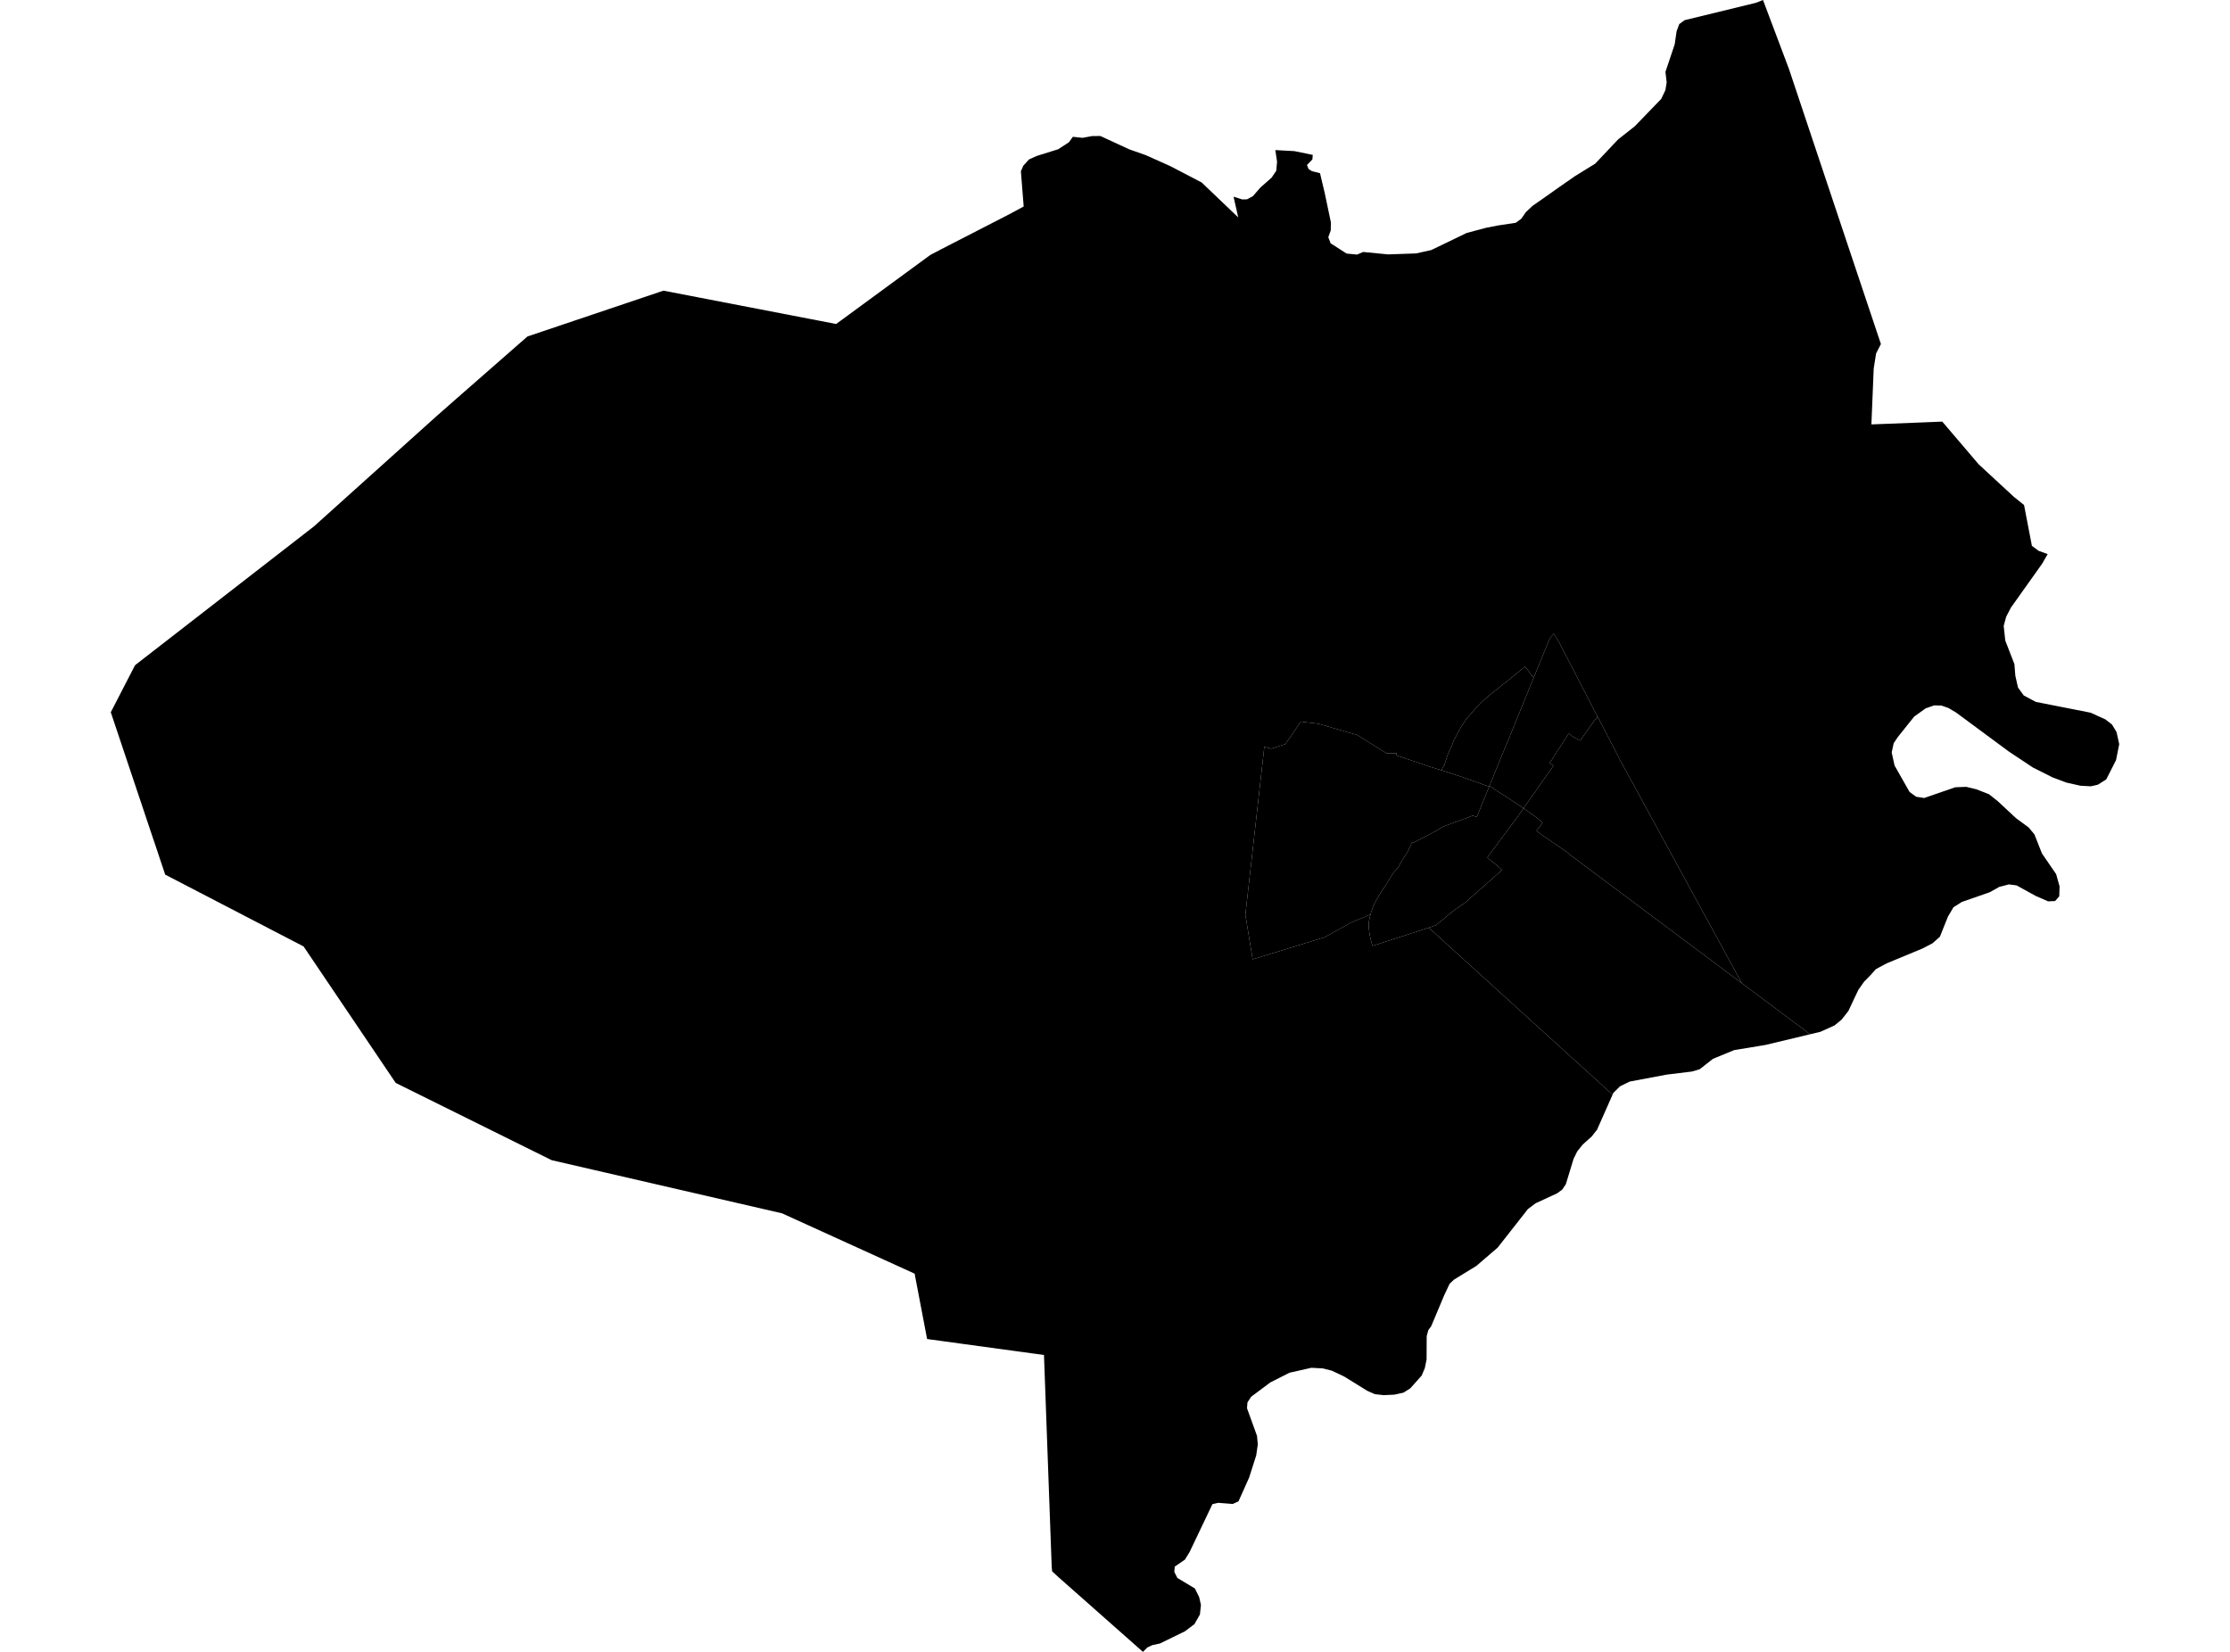 <?xml version='1.0'?>
<svg  baseProfile = 'tiny' width = '540' height = '400' stroke-linecap = 'round' stroke-linejoin = 'round' version='1.1' xmlns='http://www.w3.org/2000/svg'>
<path id='4601101001' title='4601101001'  d='M 368.927 195.728 369.015 195.596 370.387 193.648 370.889 192.94 372.025 191.346 372.91 190.062 373.102 189.782 373.206 189.605 373.338 189.398 375.079 186.993 376.186 185.429 375.212 184.75 375.67 184.219 375.98 183.644 376.865 182.257 378.031 180.501 379.816 177.712 380.008 177.683 380.037 177.712 380.539 178.17 381.262 178.598 381.439 178.686 382.693 179.335 383.003 178.834 383.726 177.815 383.918 177.55 384.611 176.547 385.01 175.956 385.305 175.528 386.736 173.699 386.854 173.536 388.699 177.048 389.171 177.963 389.422 178.45 390.13 179.822 391.104 181.696 392.328 184.086 392.328 184.101 392.933 185.193 421.78 238.076 386.574 211.767 379.978 206.839 379.683 206.514 376.939 204.611 375.832 203.858 374.047 202.634 373.043 201.926 372.881 201.808 372.055 201.158 372.999 199.978 373.545 199.166 373.294 198.975 372.246 198.104 371.405 197.469 370.771 197.027 368.927 195.728 Z' />
<path id='4601101002' title='4601101002'  d='M 390.484 265.078 390.454 265.034 345.982 224.649 346.956 224.295 347 224.28 347.354 224.162 347.649 224.044 347.679 224.029 348.948 223.04 350.379 221.845 351.722 220.724 352.12 220.443 352.592 220.104 353.197 219.661 353.478 219.47 353.847 219.189 354.098 219.027 354.098 219.012 354.525 218.835 356.296 217.242 359.365 214.527 360.398 213.612 362.921 211.384 363.703 210.661 362.744 209.775 362.464 209.539 361.962 209.126 360.944 208.315 360.177 207.636 360.221 207.562 361.505 205.806 362.39 204.626 363.703 202.826 364.648 201.586 365.636 200.273 366.182 199.55 366.61 198.975 366.979 198.458 367.923 197.174 368.927 195.728 370.771 197.027 371.405 197.469 372.246 198.104 373.294 198.975 373.545 199.166 372.999 199.978 372.055 201.158 372.881 201.808 373.043 201.926 374.047 202.634 375.832 203.858 376.939 204.611 379.683 206.514 379.978 206.839 386.574 211.767 421.78 238.076 437.834 250.072 438.335 250.441 427.564 253.023 426.339 253.23 419.95 254.277 414.815 256.387 414.801 256.387 411.599 258.91 409.71 259.471 403.66 260.209 403.631 260.209 394.615 261.906 392.284 263.057 390.676 264.65 390.484 265.078 Z' />
<path id='4601101003' title='4601101003'  d='M 368.927 195.728 367.923 197.174 366.979 198.458 366.61 198.975 366.182 199.55 365.636 200.273 364.648 201.586 363.703 202.826 362.39 204.626 361.505 205.806 360.221 207.562 360.177 207.636 360.944 208.315 361.962 209.126 362.464 209.539 362.744 209.775 363.703 210.661 362.921 211.384 360.398 213.612 359.365 214.527 356.296 217.242 354.525 218.835 354.098 219.012 354.098 219.027 353.847 219.189 353.478 219.47 353.197 219.661 352.592 220.104 352.12 220.443 351.722 220.724 350.379 221.845 348.948 223.04 347.679 224.029 347.649 224.044 347.354 224.162 347 224.28 346.956 224.295 345.982 224.649 332.393 229.031 332.216 228.529 332.068 227.998 331.935 227.511 331.847 227.142 331.773 226.847 331.729 226.567 331.67 226.272 331.625 225.962 331.566 225.652 331.537 225.401 331.507 225.15 331.492 224.959 331.478 224.929 331.463 224.678 331.448 224.427 331.448 224.162 331.448 223.881 331.448 223.616 331.478 223.365 331.492 223.144 331.522 222.922 331.566 222.716 331.611 222.509 331.655 222.288 331.684 222.111 331.699 222.066 331.729 221.978 331.758 221.845 331.817 221.624 331.876 221.447 331.891 221.388 331.95 221.152 332.024 220.916 332.112 220.665 332.186 220.414 332.289 220.148 332.378 219.897 332.466 219.647 332.57 219.411 332.673 219.16 332.791 218.924 332.806 218.894 332.909 218.673 333.057 218.407 333.204 218.127 333.381 217.817 333.558 217.492 333.75 217.153 333.986 216.769 334.237 216.327 334.547 215.825 334.812 215.368 335.122 215.058 335.226 214.895 335.742 214.069 336.421 212.948 336.849 212.225 337.542 211.192 337.955 210.72 338.265 210.366 338.693 209.893 338.87 209.451 339.682 208.064 340.375 207.016 340.906 206.19 341.865 204.095 342.279 204.05 343.592 203.372 344.684 202.796 346.366 201.926 347.753 201.188 347.886 201.114 348.741 200.568 349.228 200.258 350.733 199.683 350.778 199.668 352.224 199.137 355.071 198.104 356.606 197.514 357.506 197.779 357.609 197.824 358.568 195.478 358.642 195.3 358.686 195.182 359.35 193.559 359.513 193.161 360.605 190.49 360.796 190.387 362.641 191.612 363.098 191.907 365.489 193.441 365.828 193.663 368.72 195.581 368.927 195.728 Z' />
<path id='4601101004' title='4601101004'  d='M 371.391 164.093 370.919 165.229 370.432 166.439 369.177 169.523 368.454 171.279 367.171 174.422 366.905 175.086 366.153 176.93 365.99 177.329 364.618 180.678 364.308 181.416 363.526 183.29 363.526 183.304 362.877 184.883 362.228 186.506 361.106 189.266 360.605 190.49 360.501 190.446 358.834 189.856 357.004 189.192 356.886 189.148 355.499 188.661 354.865 188.439 354.821 188.425 353.301 187.893 352.725 187.702 352.401 187.598 352.312 187.569 351.914 187.436 351.294 187.229 350.586 187.008 350.291 186.905 350.128 186.86 349.346 186.61 349.228 186.58 349.051 186.521 349.759 185.252 349.922 184.721 350.497 182.936 350.674 182.478 351.117 181.549 351.663 180.324 352.002 179.35 353.714 176.178 354.762 174.584 354.998 174.23 355.809 173.286 356.222 172.799 357.049 171.825 357.358 171.456 357.845 170.984 358.598 170.246 358.996 169.833 359.35 169.494 361.18 167.929 362.523 166.882 364.78 165.067 365.046 164.846 366.772 163.488 369.266 161.422 370.166 162.455 370.491 163.016 371.391 164.093 Z' />
<path id='4601101005' title='4601101005'  d='M 371.391 164.093 371.42 164.019 371.45 163.946 371.745 163.208 372.438 161.526 373.25 159.548 373.397 159.18 374.091 157.512 374.932 155.417 375.537 154.222 376.26 153.455 376.909 154.473 377.853 156.14 379.359 159.062 379.506 159.357 379.86 160.021 380.937 162.086 381.852 163.857 382.354 164.816 382.723 165.554 382.885 165.878 384.11 168.239 384.951 169.892 385.6 171.146 385.925 171.766 386.854 173.536 386.736 173.699 385.305 175.528 385.01 175.956 384.611 176.547 383.918 177.55 383.726 177.815 383.003 178.834 382.693 179.335 381.439 178.686 381.262 178.598 380.539 178.17 380.037 177.712 380.008 177.683 379.816 177.712 378.031 180.501 376.865 182.257 375.98 183.644 375.67 184.219 375.212 184.75 376.186 185.429 375.079 186.993 373.338 189.398 373.206 189.605 373.102 189.782 372.91 190.062 372.025 191.346 370.889 192.94 370.387 193.648 369.015 195.596 368.927 195.728 368.72 195.581 365.828 193.663 365.489 193.441 363.098 191.907 362.641 191.612 360.796 190.387 360.605 190.49 361.106 189.266 362.228 186.506 362.877 184.883 363.526 183.304 363.526 183.29 364.308 181.416 364.618 180.678 365.99 177.329 366.153 176.93 366.905 175.086 367.171 174.422 368.454 171.279 369.177 169.523 370.432 166.439 370.919 165.229 371.391 164.093 Z' />
<path id='4601101006' title='4601101006'  d='M 495.851 134.169 494.508 136.501 486.954 147.125 485.803 149.338 485.198 151.566 485.582 155.107 487.795 160.817 488.016 163.621 488.665 166.498 490.067 168.416 492.989 169.966 506.239 172.577 509.824 174.2 511.433 175.455 512.525 177.255 513.174 180.191 512.407 184.057 510.031 188.734 507.995 190.018 506.298 190.402 503.819 190.269 500.381 189.502 497.032 188.247 492.31 185.872 486.482 182.006 473.659 172.533 471.815 171.441 470.133 170.851 468.377 170.807 466.296 171.53 463.522 173.522 459.568 178.465 458.565 179.955 458.078 182.198 458.771 185.37 462.416 191.789 464.024 192.94 465.942 193.235 473.467 190.638 476.138 190.535 478.661 191.154 481.657 192.335 483.796 194.032 488.164 198.104 491.248 200.376 492.649 202.058 494.464 206.662 497.902 211.679 498.728 214.63 498.655 217.05 497.651 218.186 495.954 218.26 492.974 216.961 488.311 214.394 486.452 214.158 484.121 214.763 481.848 216.046 475.061 218.407 473.04 219.691 471.697 221.963 469.749 226.832 467.949 228.426 465.5 229.695 456.853 233.28 454.271 234.667 453.031 236.04 451.777 237.338 451.408 237.692 451.379 237.737 450.021 239.669 449.903 239.92 449.18 241.425 447.587 244.819 445.949 246.9 444.223 248.316 444.178 248.331 440.785 249.865 438.335 250.441 437.834 250.072 421.78 238.076 392.933 185.193 392.328 184.101 392.328 184.086 391.104 181.696 390.13 179.822 389.422 178.45 389.171 177.963 388.699 177.048 386.854 173.536 385.925 171.766 385.6 171.146 384.951 169.892 384.11 168.239 382.885 165.878 382.723 165.554 382.354 164.816 381.852 163.857 380.937 162.086 379.86 160.021 379.506 159.357 379.359 159.062 377.853 156.14 376.909 154.473 376.26 153.455 375.537 154.222 374.932 155.417 374.091 157.512 373.397 159.18 373.25 159.548 372.438 161.526 371.745 163.208 371.45 163.946 371.42 164.019 371.391 164.093 370.491 163.016 370.166 162.455 369.266 161.422 366.772 163.488 365.046 164.846 364.78 165.067 362.523 166.882 361.18 167.929 359.35 169.494 358.996 169.833 358.598 170.246 357.845 170.984 357.358 171.456 357.049 171.825 356.222 172.799 355.809 173.286 354.998 174.23 354.762 174.584 353.714 176.178 352.002 179.35 351.663 180.324 351.117 181.549 350.674 182.478 350.497 182.936 349.922 184.721 349.759 185.252 349.051 186.521 348.004 186.196 346.808 185.828 346.307 185.68 346.071 185.606 344.33 185.001 342.603 184.411 342.367 184.337 340.729 183.806 340.375 183.673 339.903 183.482 339.46 183.334 339.165 183.245 338.959 183.172 338.664 183.083 338.059 182.877 338.147 182.64 338.177 182.596 338.177 182.581 338.25 182.404 335.772 182.434 328.674 177.978 319.201 175.248 314.967 174.746 312.68 178.184 311.204 180.206 307.825 181.283 306.158 180.855 301.569 221.506 303.339 232.307 320.765 226.95 327.184 223.38 331.876 221.447 331.817 221.624 331.758 221.845 331.729 221.978 331.699 222.066 331.684 222.111 331.655 222.288 331.611 222.509 331.566 222.716 331.522 222.922 331.492 223.144 331.478 223.365 331.448 223.616 331.448 223.881 331.448 224.162 331.448 224.427 331.463 224.678 331.478 224.929 331.492 224.959 331.507 225.15 331.537 225.401 331.566 225.652 331.625 225.962 331.67 226.272 331.729 226.567 331.773 226.847 331.847 227.142 331.935 227.511 332.068 227.998 332.216 228.529 332.393 229.031 345.982 224.649 390.454 265.034 390.484 265.078 386.736 273.548 385.423 275.215 384.08 276.41 383.254 277.163 381.926 278.815 381.041 280.615 380.229 283.286 379.167 286.768 378.281 288.081 377.057 288.967 376.953 289.011 371.848 291.372 369.989 292.774 362.656 302.114 359.203 305.079 357.506 306.54 352.091 309.86 351.028 310.864 349.819 313.431 349.804 313.446 349.789 313.475 346.572 321.133 345.879 322.078 345.48 323.538 345.466 325.324 345.451 329.19 345.023 331.3 344.256 333.1 341.511 336.184 339.844 337.231 337.645 337.718 335.049 337.836 332.939 337.6 331.02 336.759 331.02 336.744 325.487 333.321 322.492 331.905 320.323 331.359 317.549 331.211 312.252 332.406 307.589 334.767 302.956 338.235 302.071 339.607 302.071 339.622 301.967 341.009 302.572 342.676 304.387 347.693 304.579 349.758 304.195 352.429 302.484 357.785 299.902 363.555 298.5 364.189 297.054 364.071 294.988 363.909 293.586 364.233 288.068 375.816 286.932 377.661 284.468 379.357 284.364 380.641 285.117 382.117 285.132 382.117 289.352 384.655 290.384 386.75 290.812 388.653 290.561 390.955 289.233 393.286 286.902 395.042 286.887 395.042 280.867 397.979 279.052 398.362 277.828 398.938 276.765 400 256.196 381.807 254.78 380.494 254.677 379.52 252.803 328.112 224.517 324.247 224.502 324.247 221.477 308.414 189.37 293.806 133.595 280.94 95.822 262.23 85.227 246.531 81.907 241.617 73.512 229.179 40.017 211.797 40.003 211.797 37.214 203.445 37.199 203.431 26.826 172.474 32.699 161.083 76.035 127.456 105.767 100.719 110.665 96.411 127.723 81.478 160.656 70.383 202.473 78.454 225.284 61.736 227.925 60.349 244.2 51.983 247.889 50.006 247.801 48.914 247.211 41.477 247.786 40.149 249.158 38.614 251.062 37.759 256.255 36.136 258.852 34.439 259.797 33.126 262.143 33.376 264.459 32.948 266.466 32.934 273.46 36.165 277.415 37.552 283.346 40.208 284.482 40.798 288.112 42.687 290.989 44.192 299.842 52.647 298.706 47.63 298.721 47.63 300.816 48.294 301.967 48.264 303.384 47.512 305.184 45.431 307.928 43.012 309.05 41.344 309.242 39.16 308.828 36.342 313.432 36.593 317.888 37.508 317.8 38.6 316.486 39.957 316.885 40.946 317.726 41.462 319.644 41.934 320.78 46.715 322.285 53.871 322.241 55.804 321.651 57.442 322.211 58.918 326.077 61.397 328.615 61.647 330.091 61.013 336.126 61.603 342.913 61.367 346.572 60.556 355.16 56.409 359.926 55.14 360.531 55.037 362.67 54.609 367.053 53.945 368.41 52.942 369.472 51.393 371.096 49.858 374.371 47.571 377.514 45.343 381.469 42.598 386.279 39.633 391.827 33.76 395.855 30.588 402.273 23.948 403.292 21.794 403.587 19.905 403.292 17.411 405.534 10.727 405.992 7.569 406.641 5.828 407.939 4.884 425.203 0.679 426.915 0 433.186 16.659 449.328 64.967 455.466 83.308 454.3 85.595 453.725 89.225 453.164 102.77 453.179 102.77 464.201 102.342 470.325 102.092 479.133 112.42 483.339 116.316 487.751 120.388 490.126 122.277 492.03 132.178 493.638 133.373 495.851 134.169 Z' />
<path id='4601101007' title='4601101007'  d='M 349.051 186.521 349.228 186.58 349.346 186.61 350.128 186.86 350.291 186.905 350.586 187.008 351.294 187.229 351.914 187.436 352.312 187.569 352.401 187.598 352.725 187.702 353.301 187.893 354.821 188.425 354.865 188.439 355.499 188.661 356.886 189.148 357.004 189.192 358.834 189.856 360.501 190.446 360.605 190.49 359.513 193.161 359.35 193.559 358.686 195.182 358.642 195.3 358.568 195.478 357.609 197.824 357.506 197.779 356.606 197.514 355.071 198.104 352.224 199.137 350.778 199.668 350.733 199.683 349.228 200.258 348.741 200.568 347.886 201.114 347.753 201.188 346.366 201.926 344.684 202.796 343.592 203.372 342.279 204.05 341.865 204.095 340.906 206.19 340.375 207.016 339.682 208.064 338.87 209.451 338.693 209.893 338.265 210.366 337.955 210.72 337.542 211.192 336.849 212.225 336.421 212.948 335.742 214.069 335.226 214.895 335.122 215.058 334.812 215.368 334.547 215.825 334.237 216.327 333.986 216.769 333.75 217.153 333.558 217.492 333.381 217.817 333.204 218.127 333.057 218.407 332.909 218.673 332.806 218.894 332.791 218.924 332.673 219.16 332.57 219.411 332.466 219.647 332.378 219.897 332.289 220.148 332.186 220.414 332.112 220.665 332.024 220.916 331.95 221.152 331.891 221.388 331.876 221.447 327.184 223.38 320.765 226.95 303.339 232.307 301.569 221.506 306.158 180.855 307.825 181.283 311.204 180.206 312.68 178.184 314.967 174.746 319.201 175.248 328.674 177.978 335.772 182.434 338.25 182.404 338.177 182.581 338.177 182.596 338.147 182.64 338.059 182.877 338.664 183.083 338.959 183.172 339.165 183.245 339.46 183.334 339.903 183.482 340.375 183.673 340.729 183.806 342.367 184.337 342.603 184.411 344.33 185.001 346.071 185.606 346.307 185.68 346.808 185.828 348.004 186.196 349.051 186.521 Z' />
</svg>